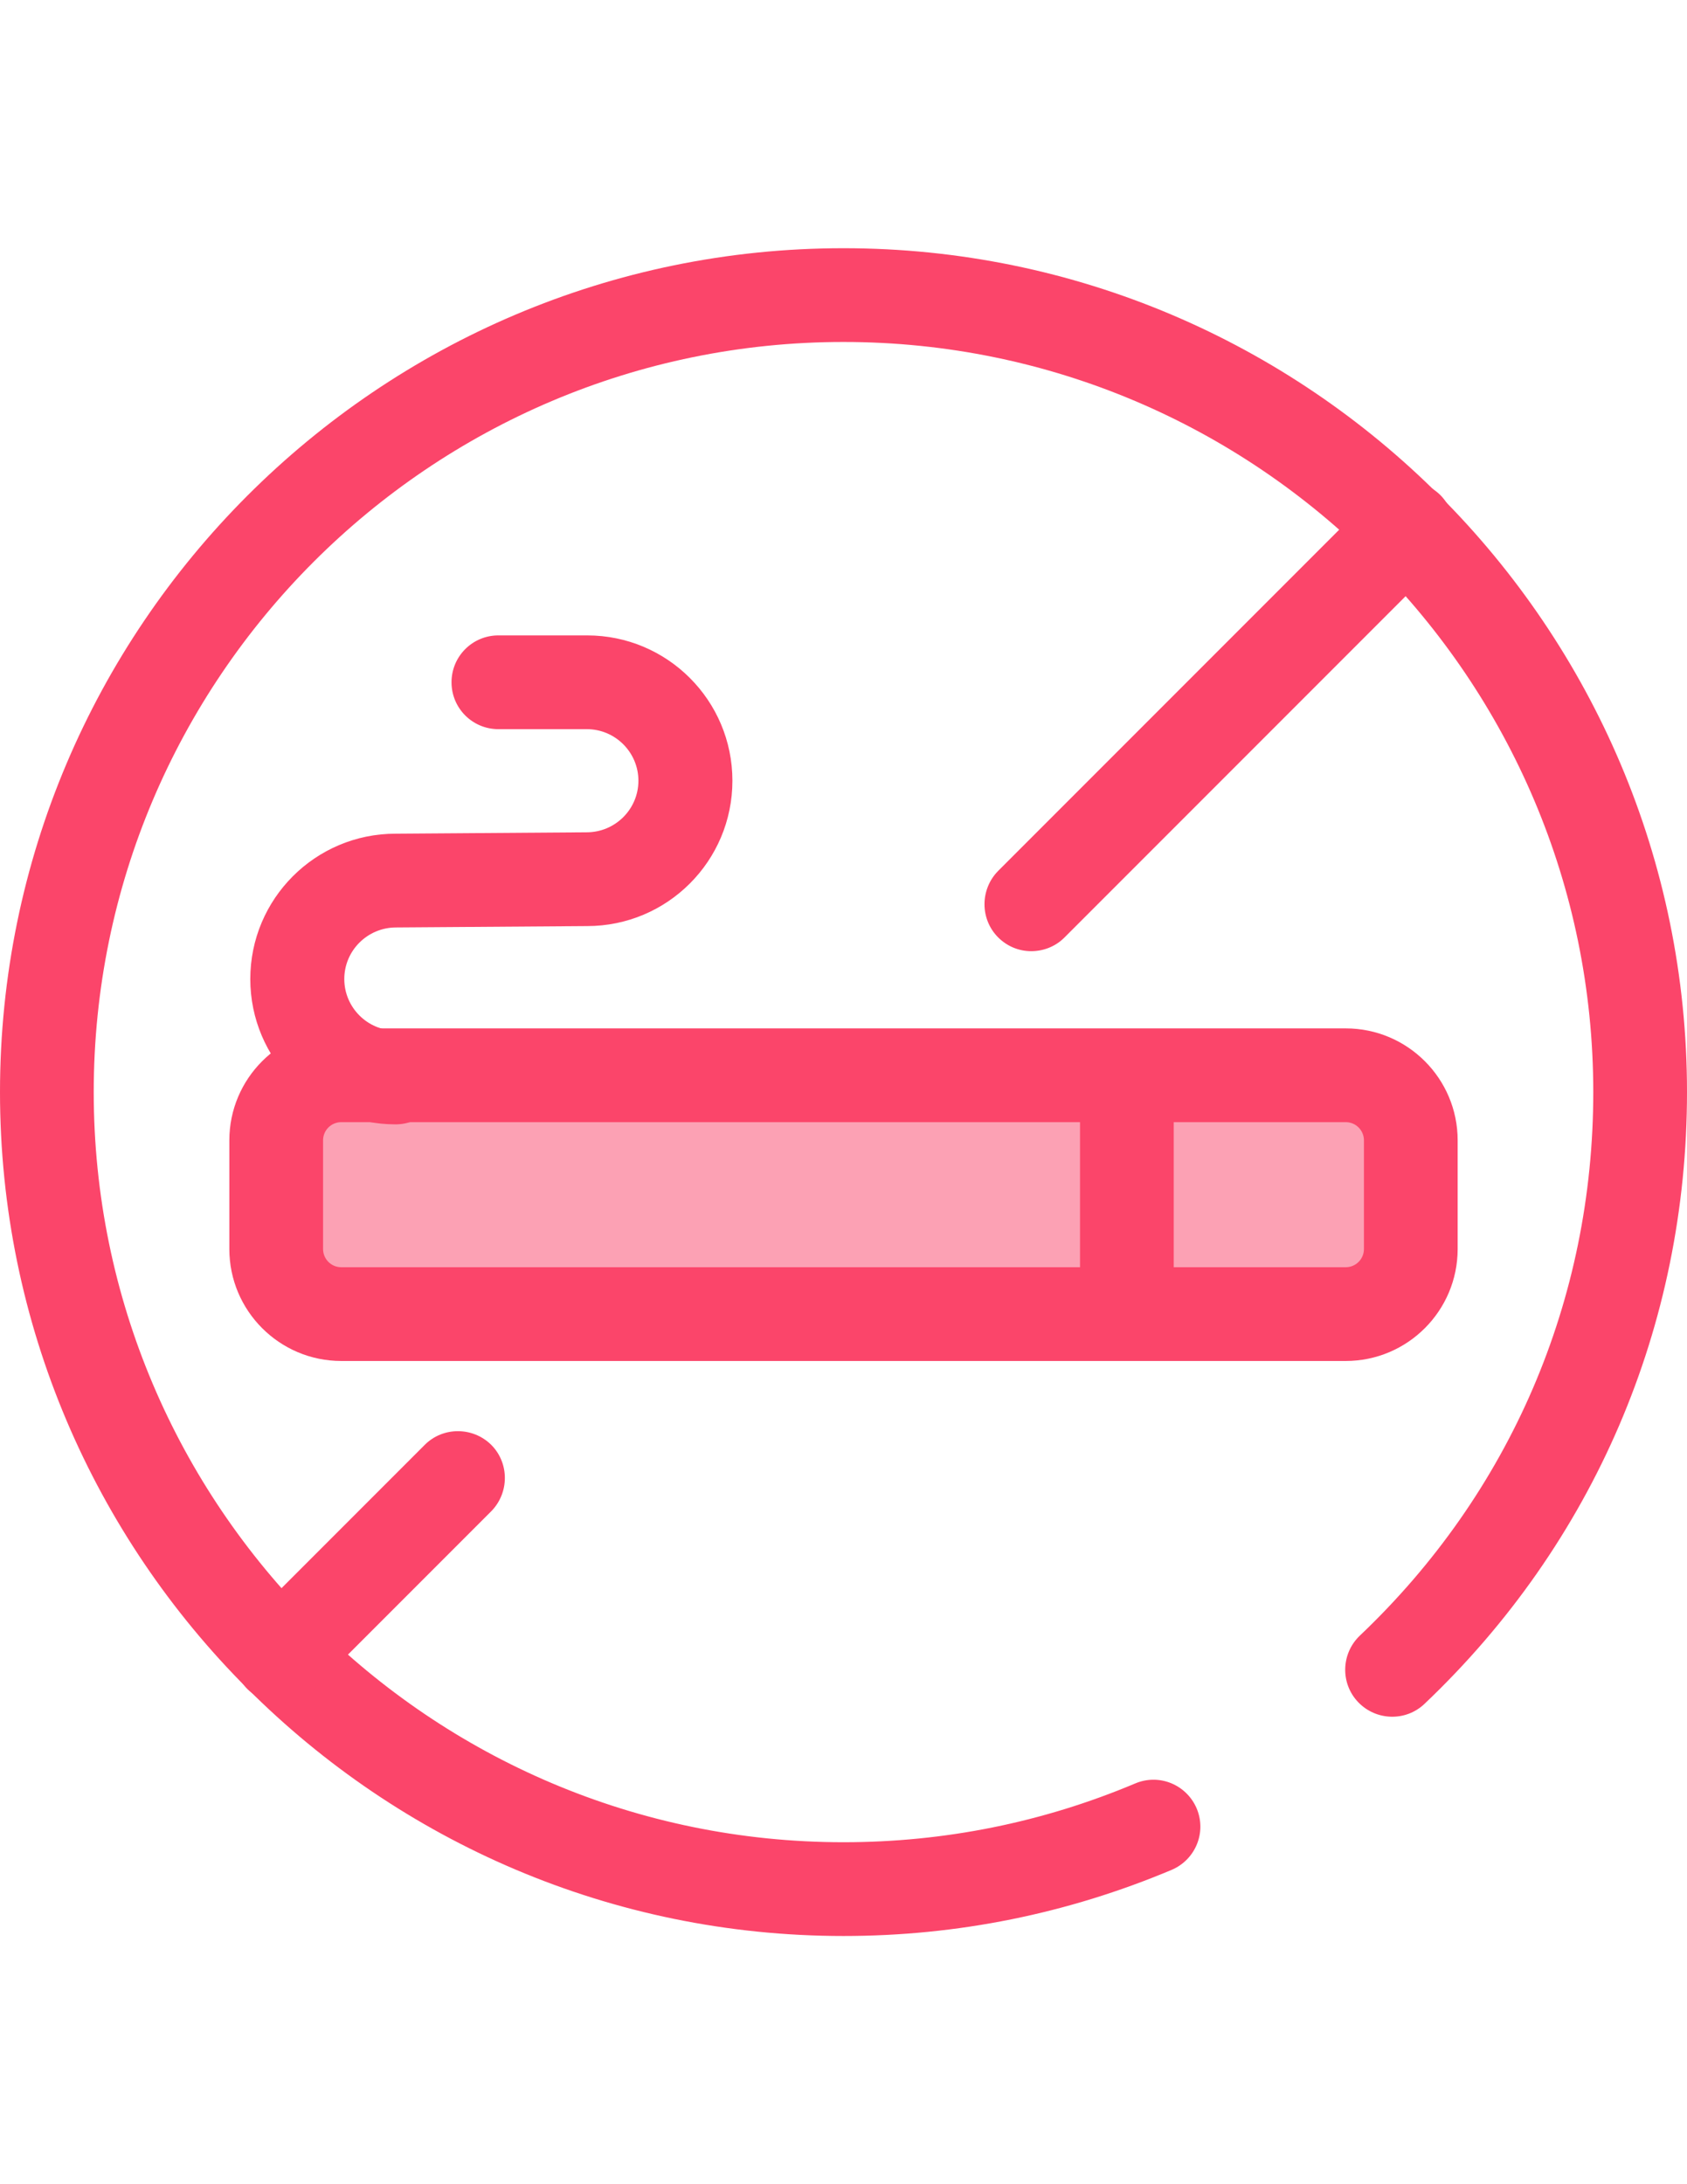 <?xml version="1.0" encoding="utf-8"?>
<!-- Generator: Adobe Illustrator 18.0.0, SVG Export Plug-In . SVG Version: 6.00 Build 0)  -->
<!DOCTYPE svg PUBLIC "-//W3C//DTD SVG 1.1//EN" "http://www.w3.org/Graphics/SVG/1.1/DTD/svg11.dtd">
<svg version="1.1" id="Layer_1" xmlns="http://www.w3.org/2000/svg" xmlns:xlink="http://www.w3.org/1999/xlink" x="0px" y="0px"
	 viewBox="0 0 612 792" enable-background="new 0 0 612 792" xml:space="preserve">
<g>
	<path fill="#FB456A" d="M306,702C137.3,702,0,564.7,0,396S137.3,90,306,90s306,137.3,306,306c0,84.7-33.8,163.5-95.2,221.8
		c-6.8,6.5-17.6,6.2-24.1-0.6s-6.2-17.6,0.6-24.1C547.9,541.3,578,471.3,578,396c0-150-122-272-272-272S34,246,34,396
		s122,272,272,272c36.7,0,72.3-7.2,105.8-21.3c8.7-3.7,18.6,0.4,22.3,9c3.7,8.7-0.4,18.6-9,22.3C387.3,693.9,347.3,702,306,702z"/>
	<path fill="#FB456A" d="M143.5,407.7c-29.1,0-52.7-23.6-52.7-52.7s23.6-52.7,52.7-52.7l69.3-0.5c10.4,0,18.8-8.4,18.8-18.7
		c0-10.3-8.4-18.7-18.7-18.7h-32.1c-9.4,0-17-7.6-17-17s7.6-17,17-17H213c29.1,0,52.7,23.6,52.7,52.7s-23.6,52.7-52.7,52.7
		l-69.3,0.5c-10.4,0-18.8,8.4-18.8,18.7c0,10.3,8.4,18.7,18.7,18.7c9.4,0,17,7.6,17,17S152.9,407.7,143.5,407.7z"/>
</g>
<path opacity="0.5" fill="#FB456A" enable-background="new    " d="M123.8,476.5h364.4c13,0,23.6-10.6,23.6-23.6v-39.4
	c0-13-10.6-23.6-23.6-23.6H123.8c-13,0-23.6,10.6-23.6,23.6v39.4C100.2,465.9,110.8,476.5,123.8,476.5z"/>
<g>
	<path fill="#FB456A" d="M488.2,493.5H123.8c-22.4,0-40.6-18.2-40.6-40.6v-39.4c0-22.4,18.2-40.6,40.6-40.6h364.4
		c22.4,0,40.6,18.2,40.6,40.6v39.4C528.8,475.3,510.6,493.5,488.2,493.5z M123.8,406.9c-3.6,0-6.6,2.9-6.6,6.6v39.4
		c0,3.6,2.9,6.6,6.6,6.6h364.4c3.6,0,6.6-2.9,6.6-6.6v-39.4c0-3.6-2.9-6.6-6.6-6.6H123.8L123.8,406.9z"/>
	<path fill="#FB456A" d="M408.8,490.4c-9.4,0-17-7.6-17-17V393c0-9.4,7.6-17,17-17s17,7.6,17,17v80.3
		C425.9,482.8,418.2,490.4,408.8,490.4z"/>
	<path fill="#FB456A" d="M101.7,617.4c-4.4,0-8.7-1.7-12-5c-6.6-6.6-6.6-17.4,0-24.1l64.4-64.4c6.6-6.6,17.4-6.6,24.1,0
		c6.6,6.6,6.6,17.4,0,24.1l-64.4,64.4C110.4,615.7,106,617.4,101.7,617.4z"/>
	<path fill="#FB456A" d="M374.1,344.9c-4.4,0-8.7-1.7-12-5c-6.6-6.6-6.6-17.4,0-24.1l136.3-136.3c6.6-6.6,17.4-6.6,24.1,0
		c6.6,6.6,6.6,17.4,0,24.1L386.1,340C382.8,343.3,378.4,344.9,374.1,344.9z"/>
</g>
</svg>
